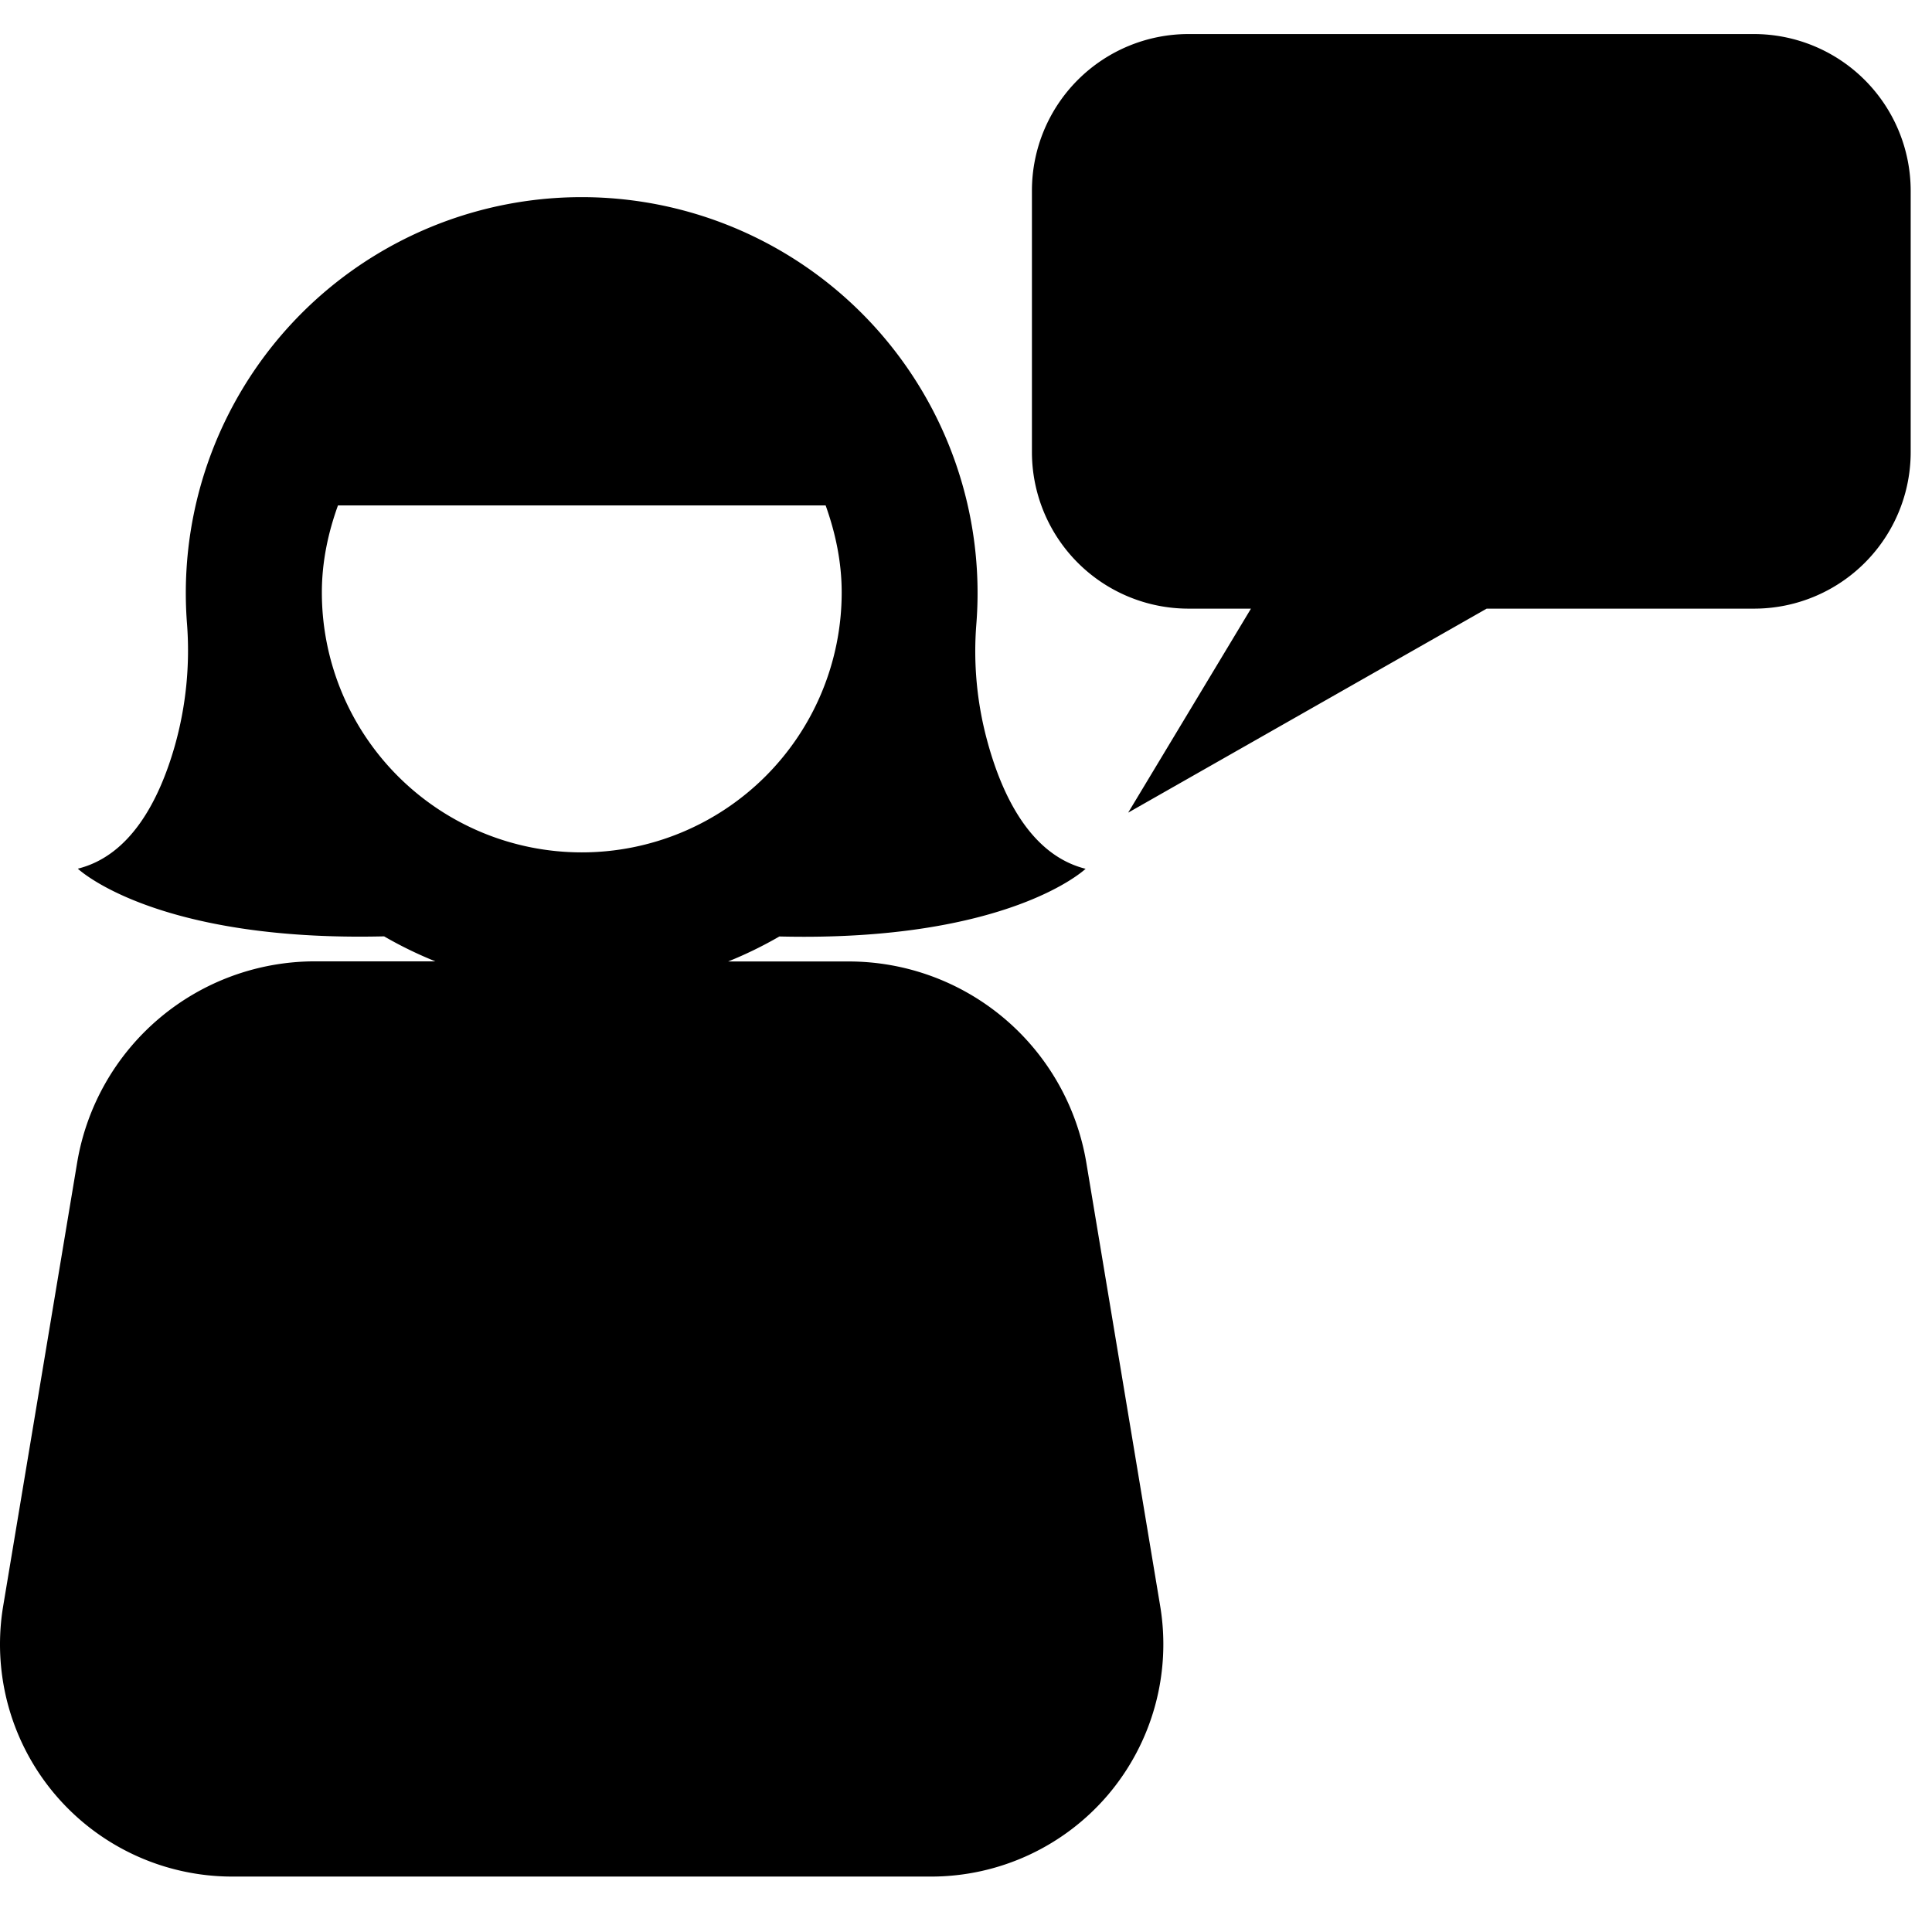 <svg xmlns="http://www.w3.org/2000/svg" viewBox="0 0 32 32"><path d="M17.993 19.258a3.99 3.99 0 0 0-3.937-3.333H12.06c.294-.118.577-.257.849-.414 3.804.091 5.072-1.121 5.072-1.121-.913-.229-1.389-1.215-1.636-2.144a5.658 5.658 0 0 1-.174-1.904 6.557 6.557 0 1 0-13.074-.016 5.808 5.808 0 0 1-.204 2.036c-.256.893-.729 1.808-1.604 2.026 0 0 1.269 1.212 5.073 1.121.271.157.556.296.849.414H5.214a3.993 3.993 0 0 0-3.936 3.333L.053 26.599a3.847 3.847 0 0 0 3.798 4.483H15.42a3.85 3.85 0 0 0 2.938-1.361 3.853 3.853 0 0 0 .858-3.122l-1.223-7.341ZM5.331 9.813c0-.509.104-.99.267-1.442h8.077c.162.453.266.934.266 1.442a4.305 4.305 0 1 1-8.61 0ZM29.051.564h-9.365a2.594 2.594 0 0 0-2.594 2.594v4.329a2.594 2.594 0 0 0 2.594 2.594h1.034l-2.034 3.379 5.938-3.379h4.428a2.594 2.594 0 0 0 2.595-2.594V3.158A2.598 2.598 0 0 0 29.051.564Z"/></svg>